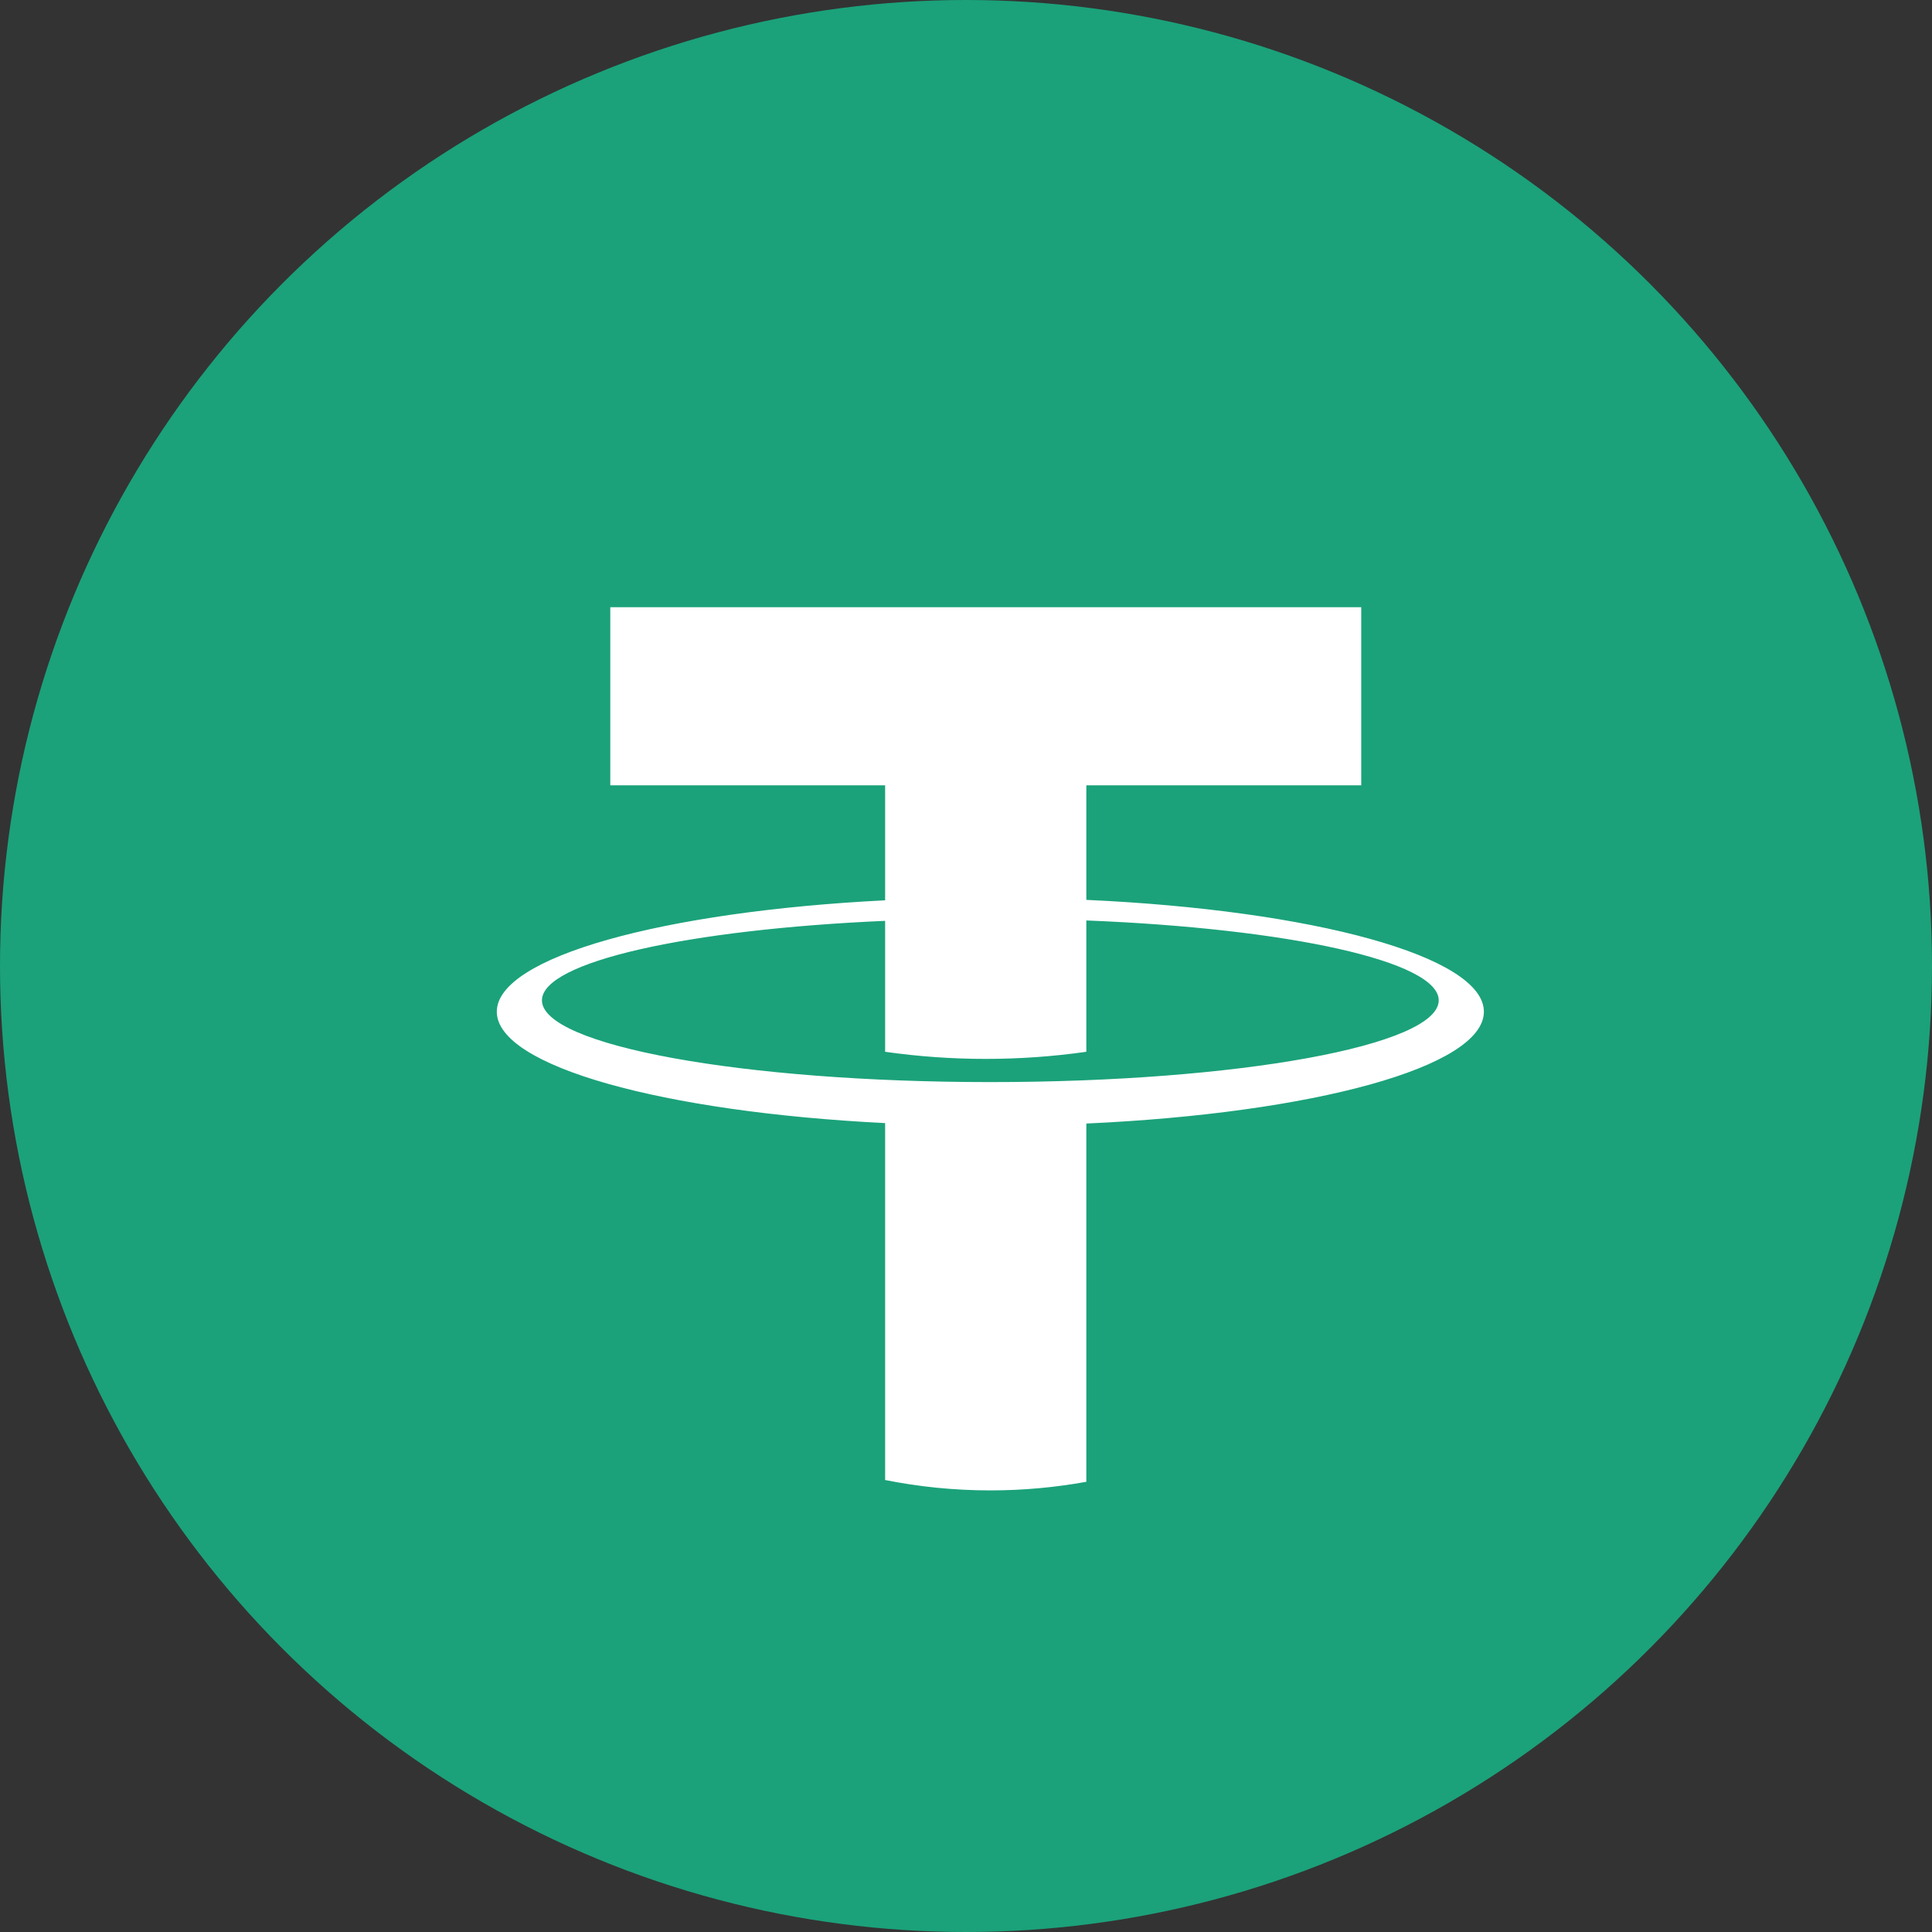 <svg width="35" height="35" viewBox="0 0 35 35" fill="none" xmlns="http://www.w3.org/2000/svg">
<rect x="0" y="0" width="35" height="35" fill="#333333" stroke="none"/>
<circle cx="17.5" cy="17.5" r="17.5" fill="#1BA27A"/>
<path d="M19.68 16.302V14.227H24.66V11H11.056V14.227H16.035V16.31C12.013 16.512 9 17.339 9 18.328C9 19.318 12.013 20.145 16.035 20.346V26.812C16.651 26.935 17.288 27 17.941 27C18.535 27 19.117 26.946 19.68 26.844V20.354C23.786 20.167 26.882 19.331 26.882 18.328C26.882 17.325 23.786 16.489 19.68 16.302ZM17.941 19.603C13.455 19.603 9.818 18.94 9.818 18.122C9.818 17.424 12.468 16.838 16.035 16.682V19.054C16.639 19.14 17.249 19.183 17.858 19.183C18.467 19.183 19.076 19.14 19.68 19.054V16.675C23.331 16.82 26.064 17.413 26.064 18.122C26.064 18.94 22.427 19.603 17.941 19.603Z" fill="white"/>
</svg>
